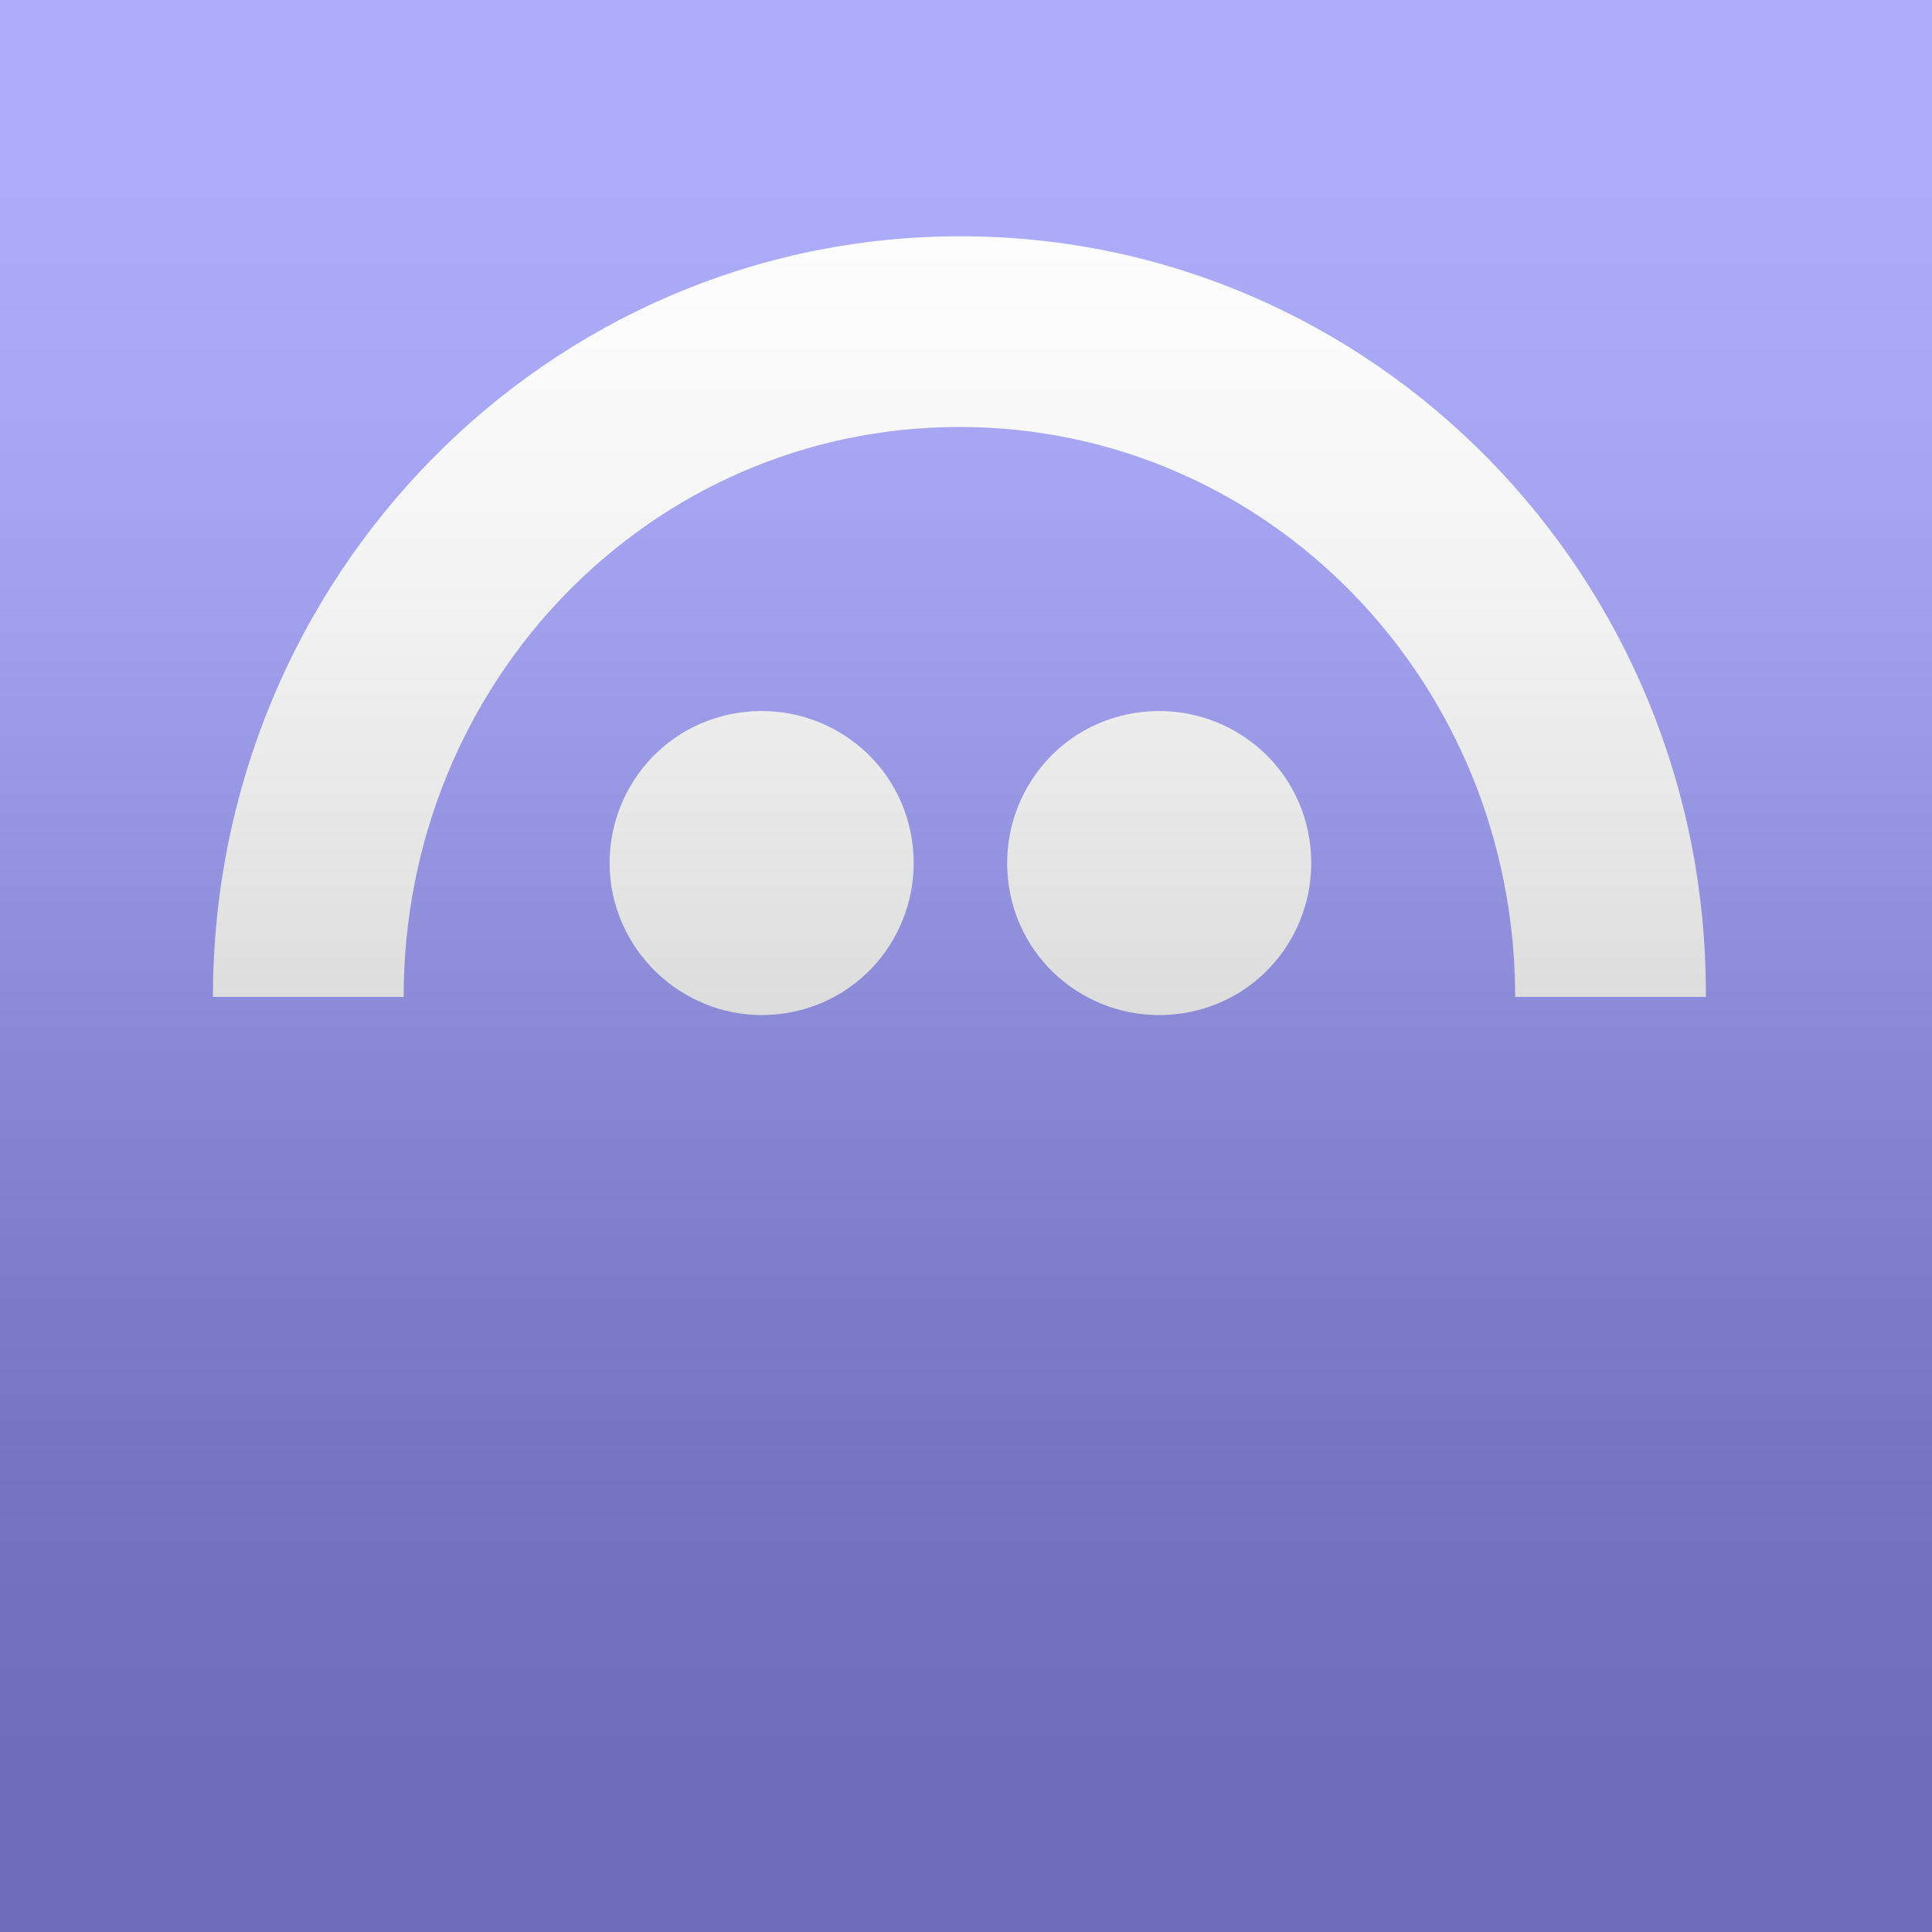 <svg width="40" height="40" viewBox="0 0 40 40" fill="none" xmlns="http://www.w3.org/2000/svg">
<rect x="0" y="0" width="40" height="40" fill="#808080" stroke="none"/>
<g clip-path="url(#clip0_61_270)">
<rect width="40" height="40" fill="#9391F7"/>
<path d="M16.273 20.976C17.995 20.703 19.15 19.087 18.877 17.365C18.604 15.643 16.987 14.488 15.265 14.761C13.543 15.034 12.388 16.651 12.661 18.373C12.955 20.095 14.572 21.249 16.273 20.976ZM24.504 20.976C26.226 20.703 27.381 19.087 27.108 17.365C26.835 15.643 25.218 14.488 23.496 14.761C21.774 15.034 20.619 16.651 20.892 18.373C21.165 20.095 22.782 21.249 24.504 20.976Z" fill="white"/>
<path d="M19.884 4.892C11.339 4.892 4.409 11.947 4.409 20.64H8.357C8.357 14.11 13.48 8.84 19.863 8.84C26.268 8.84 31.37 14.131 31.37 20.64H35.318C35.36 11.947 28.43 4.892 19.884 4.892Z" fill="white"/>
<g style="mix-blend-mode:soft-light" opacity="0.25">
<rect width="40" height="40" fill="url(#paint0_linear_61_270)"/>
</g>
</g>
<defs>
<linearGradient id="paint0_linear_61_270" x1="20" y1="0" x2="20" y2="40" gradientUnits="userSpaceOnUse">
<stop stop-color="white"/>
<stop offset="0.067" stop-color="#FDFDFD"/>
<stop offset="0.133" stop-color="#F6F6F6"/>
<stop offset="0.2" stop-color="#EAEAEA"/>
<stop offset="0.267" stop-color="#D9D9D9"/>
<stop offset="0.333" stop-color="#C4C4C4"/>
<stop offset="0.4" stop-color="#AAAAAA"/>
<stop offset="0.467" stop-color="#8E8E8E"/>
<stop offset="0.533" stop-color="#717171"/>
<stop offset="0.6" stop-color="#555555"/>
<stop offset="0.667" stop-color="#3B3B3B"/>
<stop offset="0.733" stop-color="#262626"/>
<stop offset="0.8" stop-color="#151515"/>
<stop offset="0.867" stop-color="#090909"/>
<stop offset="0.933" stop-color="#020202"/>
<stop offset="1"/>
</linearGradient>
<clipPath id="clip0_61_270">
<rect width="40" height="40" fill="white"/>
</clipPath>
</defs>
</svg>
